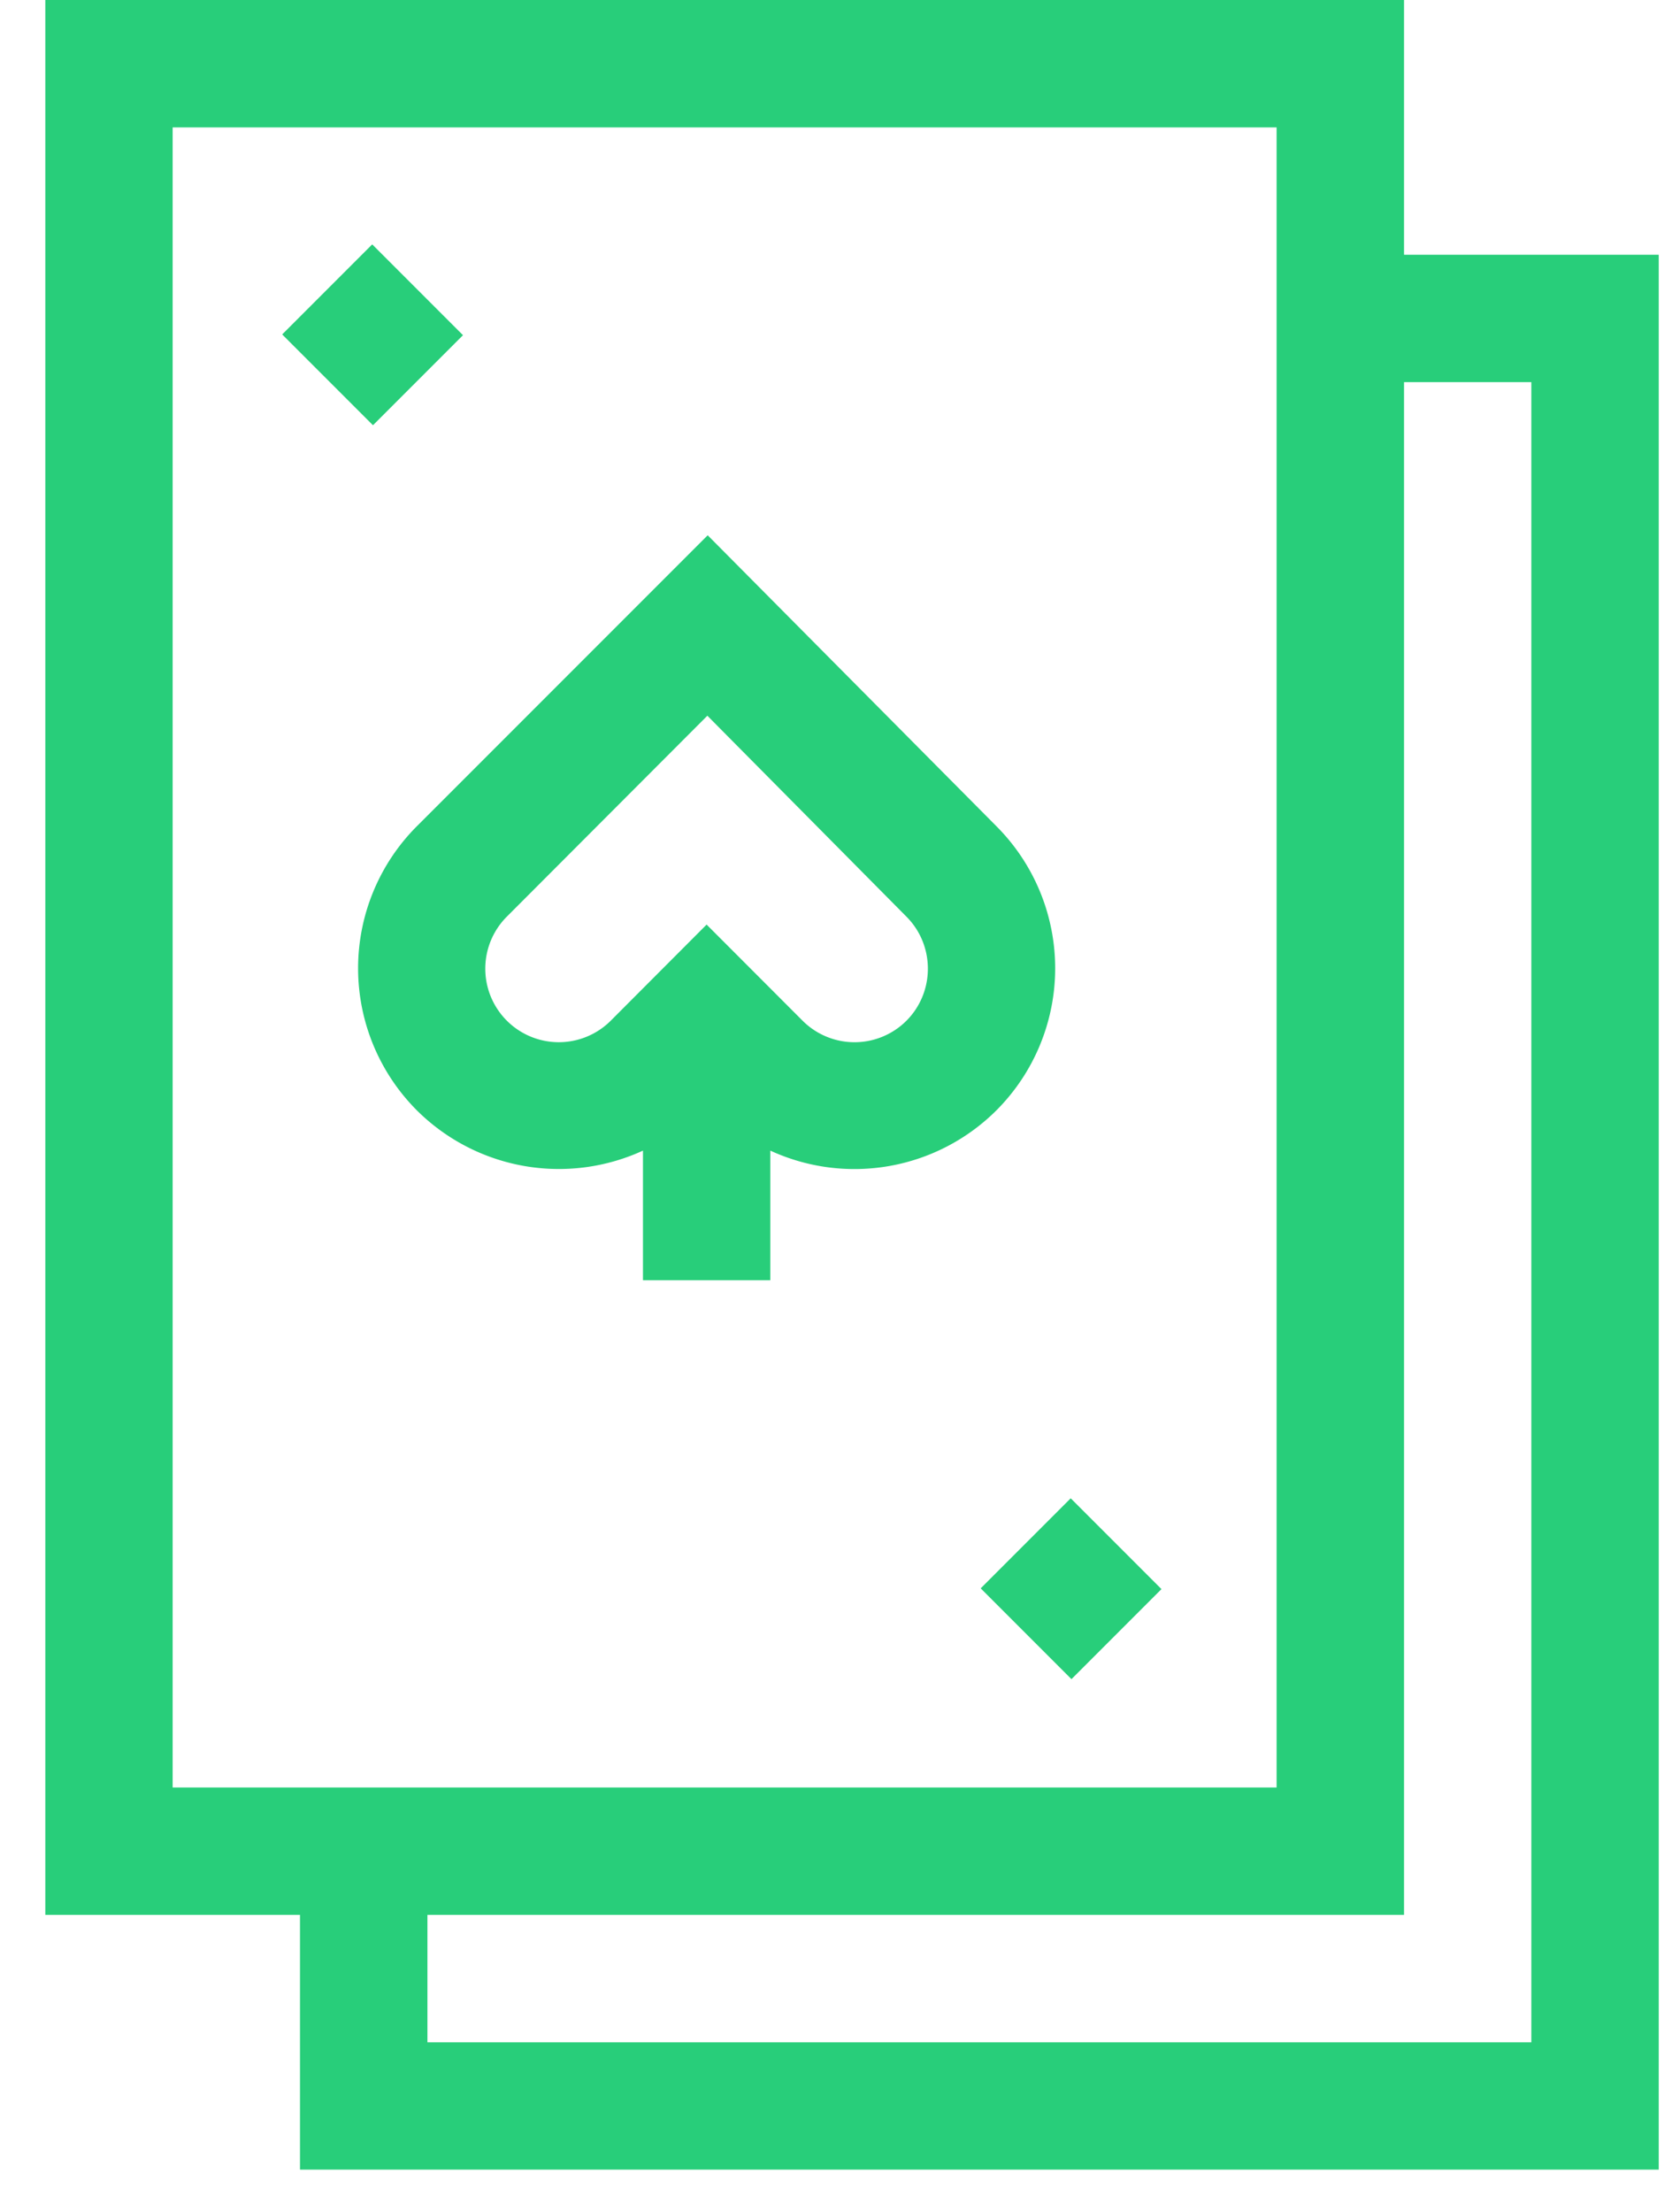 <svg xmlns="http://www.w3.org/2000/svg" xmlns:xlink="http://www.w3.org/1999/xlink" width="31" height="41" viewBox="0 0 31 41"><defs><path id="yo0fa" d="M396.806 1634.917a1.362 1.362 0 0 1-1.925 0l-1.78-1.782-1.778 1.782a1.362 1.362 0 1 1-1.925-1.93l3.717-3.723 3.691 3.724c.53.532.53 1.397 0 1.929zm1.672-3.601l-5.357-5.396-5.393 5.393a3.726 3.726 0 0 0 0 5.264 3.734 3.734 0 0 0 4.193.747v2.402h2.361v-2.402a3.729 3.729 0 0 0 4.193-.747 3.726 3.726 0 0 0 .003-5.261z"/><path id="yo0fb" d="M385.61 1623.27v-2.38h2.36v2.38z"/><path id="yo0fc" d="M387.925 1653.849v-2.361h18.107v-28.406h2.36v30.767zm-4.724-4.722v-30.766h20.468v30.766zm22.831-28.406V1616H380.84v35.488h4.722v4.721h25.192v-35.488z"/><path id="yo0fd" d="M398.76 1646.55v-2.38h2.36v2.38z"/></defs><g><g transform="translate(-380 -1616)"><g><use fill="#28ce7a" xlink:href="#yo0fa"/></g><g transform="rotate(-45 387 1622)"><use fill="#28ce7a" xlink:href="#yo0fb"/></g><g><use fill="#28ce7a" xlink:href="#yo0fc"/></g><g transform="rotate(-45 400 1645.5)"><use fill="#28ce7a" xlink:href="#yo0fd"/></g></g></g></svg>